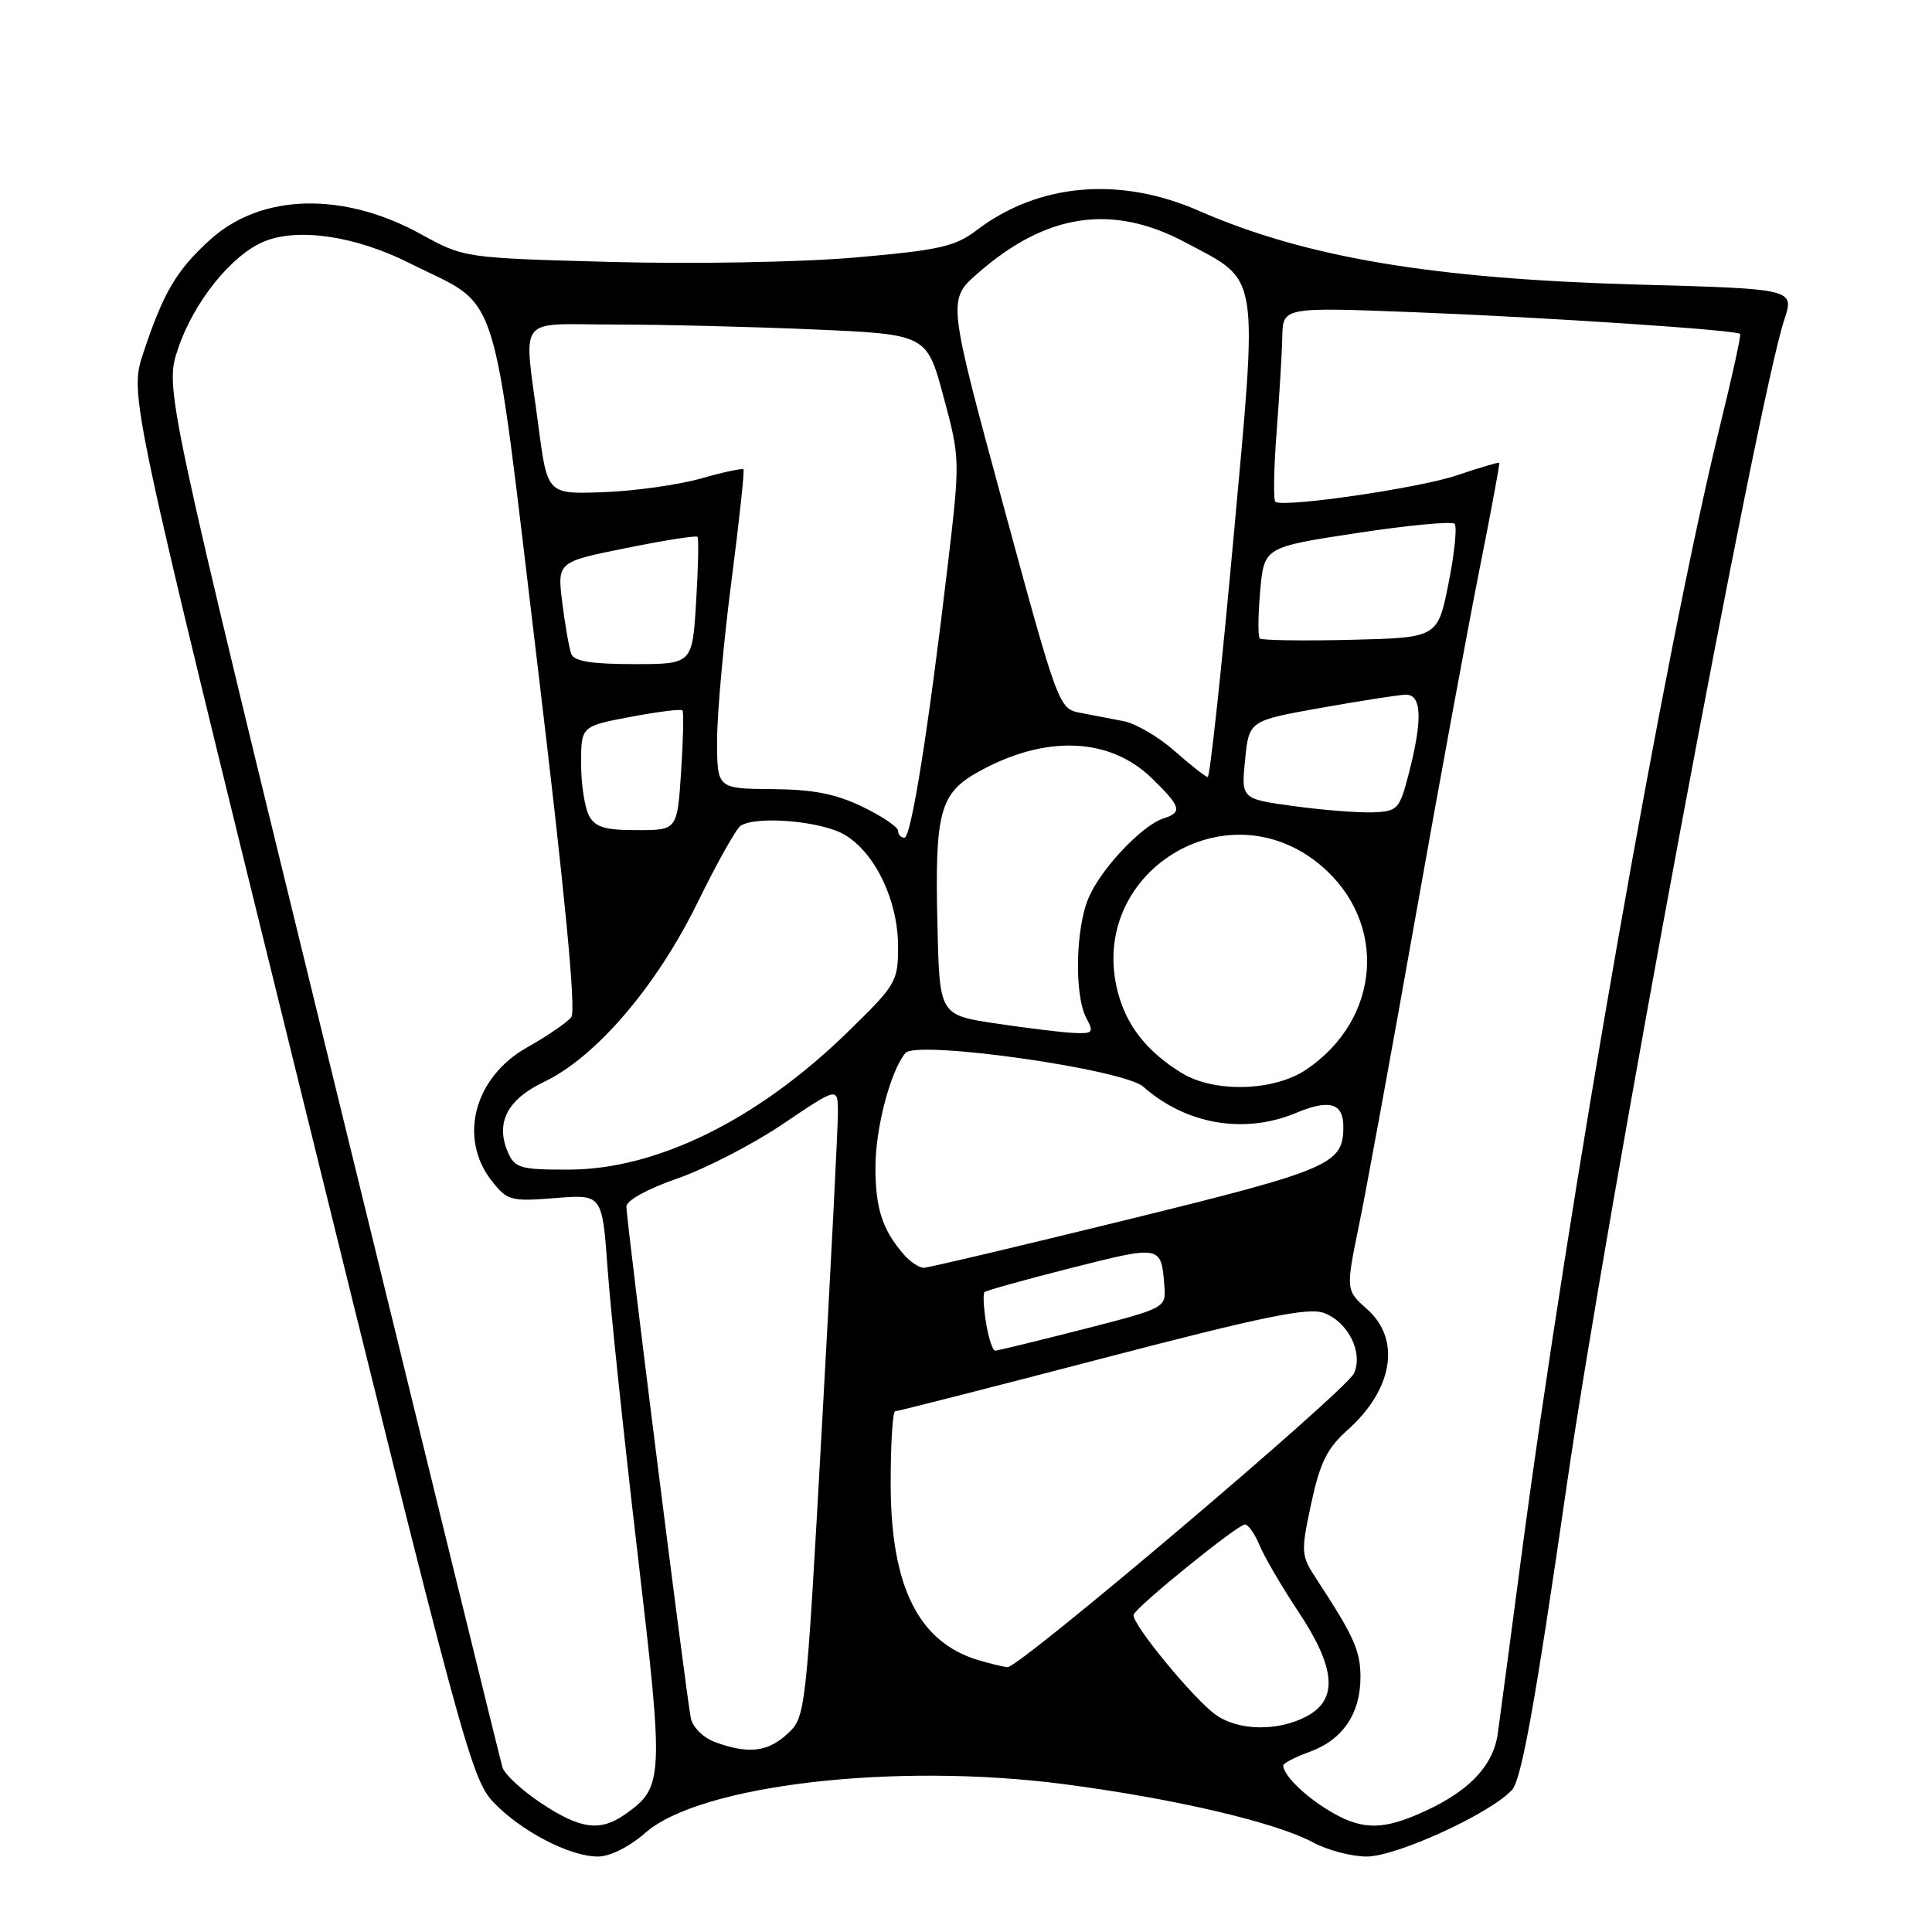 <?xml version="1.0" encoding="UTF-8" standalone="no"?>
<!DOCTYPE svg PUBLIC "-//W3C//DTD SVG 1.1//EN" "http://www.w3.org/Graphics/SVG/1.1/DTD/svg11.dtd" >
<svg xmlns="http://www.w3.org/2000/svg" xmlns:xlink="http://www.w3.org/1999/xlink" version="1.1" viewBox="0 0 256 256">
 <g >
 <path fill="currentColor"
d=" M 85.51 242.86 C 92.76 236.49 118.61 233.49 141.00 236.41 C 155.54 238.31 168.99 241.45 173.97 244.12 C 175.89 245.16 179.10 246.00 181.10 246.00 C 185.05 246.00 197.54 240.27 200.35 237.17 C 201.61 235.77 203.42 225.72 207.59 196.90 C 212.84 160.62 232.94 52.86 236.42 42.39 C 237.78 38.28 237.78 38.28 217.14 37.71 C 189.86 36.95 173.03 34.13 158.83 27.92 C 148.34 23.33 137.57 24.28 129.39 30.52 C 126.57 32.67 124.44 33.15 113.32 34.12 C 106.09 34.75 92.00 35.00 81.00 34.71 C 61.50 34.18 61.50 34.18 55.76 31.02 C 45.48 25.36 34.62 25.64 27.88 31.73 C 23.39 35.79 21.64 38.75 18.97 46.83 C 17.14 52.39 17.14 52.39 39.71 143.94 C 61.00 230.33 62.44 235.68 65.32 238.74 C 68.96 242.60 75.46 246.00 79.22 246.00 C 80.83 246.00 83.37 244.73 85.51 242.86 Z  M 71.72 238.94 C 69.18 237.25 66.87 235.12 66.58 234.19 C 66.30 233.26 56.12 191.78 43.95 142.00 C 21.83 51.50 21.83 51.50 23.58 46.23 C 25.64 40.07 30.65 33.80 34.97 32.01 C 39.48 30.14 47.08 31.26 54.23 34.85 C 66.51 41.02 65.00 36.29 71.22 88.10 C 74.86 118.39 76.35 133.92 75.70 134.77 C 75.16 135.47 72.54 137.27 69.87 138.77 C 62.83 142.72 60.69 150.80 65.17 156.49 C 67.22 159.09 67.69 159.22 73.57 158.75 C 79.80 158.25 79.80 158.25 80.51 168.11 C 80.90 173.54 82.68 190.47 84.47 205.74 C 88.00 235.83 87.96 236.82 82.78 240.44 C 79.52 242.73 76.90 242.37 71.72 238.94 Z  M 176.02 239.87 C 172.79 237.90 170.11 235.25 170.03 233.95 C 170.01 233.65 171.59 232.83 173.53 232.13 C 177.91 230.54 180.27 227.06 180.27 222.22 C 180.26 218.71 179.40 216.80 174.40 209.17 C 172.39 206.11 172.36 205.67 173.74 199.23 C 174.90 193.82 175.84 191.91 178.54 189.50 C 184.59 184.11 185.67 177.50 181.16 173.48 C 178.31 170.95 178.31 170.95 180.10 162.22 C 181.08 157.43 184.44 139.10 187.56 121.50 C 190.68 103.90 194.50 83.20 196.03 75.50 C 197.57 67.80 198.75 61.42 198.66 61.32 C 198.56 61.23 196.01 61.98 192.99 63.00 C 188.00 64.68 170.25 67.27 169.00 66.50 C 168.71 66.32 168.78 62.20 169.15 57.34 C 169.52 52.48 169.87 46.74 169.91 44.60 C 170.00 40.69 170.00 40.69 187.64 41.38 C 205.05 42.06 230.06 43.73 230.58 44.24 C 230.72 44.39 229.52 49.91 227.89 56.50 C 220.65 85.98 207.84 158.90 201.55 206.50 C 200.17 216.95 198.79 227.38 198.47 229.67 C 197.85 234.19 194.31 237.72 187.53 240.55 C 182.80 242.53 180.12 242.37 176.02 239.87 Z  M 94.75 230.84 C 93.21 230.27 91.80 228.88 91.54 227.67 C 90.96 224.92 83.00 161.71 83.00 159.87 C 83.00 159.07 85.83 157.51 89.75 156.16 C 93.46 154.87 99.76 151.62 103.75 148.93 C 111.00 144.04 111.00 144.04 111.03 147.27 C 111.05 149.05 110.09 167.82 108.91 189.00 C 106.78 227.27 106.75 227.51 104.33 229.75 C 101.72 232.16 99.16 232.45 94.75 230.84 Z  M 161.15 227.26 C 158.23 225.22 149.82 215.00 150.21 213.95 C 150.62 212.84 164.00 202.00 164.96 202.00 C 165.40 202.00 166.28 203.26 166.91 204.79 C 167.55 206.32 169.85 210.26 172.03 213.54 C 177.04 221.07 177.34 225.25 173.05 227.47 C 169.26 229.43 164.14 229.34 161.15 227.26 Z  M 129.62 219.97 C 121.72 217.60 118.05 210.26 118.02 196.75 C 118.01 191.39 118.28 187.00 118.62 187.00 C 118.96 187.00 131.30 183.85 146.06 180.00 C 167.49 174.41 173.40 173.20 175.45 173.98 C 178.66 175.20 180.65 179.23 179.41 181.98 C 178.37 184.27 135.02 221.03 133.50 220.91 C 132.95 220.86 131.20 220.44 129.62 219.97 Z  M 130.66 175.30 C 130.33 173.27 130.24 171.43 130.45 171.21 C 130.67 171.00 135.86 169.55 141.99 168.00 C 153.91 164.99 153.87 164.98 154.29 170.48 C 154.50 173.29 154.39 173.35 143.50 176.14 C 137.45 177.68 132.22 178.96 131.88 178.97 C 131.54 178.99 130.99 177.34 130.66 175.30 Z  M 119.78 166.25 C 116.93 162.98 116.00 160.14 116.00 154.69 C 116.00 149.48 117.98 141.94 119.97 139.53 C 121.43 137.78 148.86 141.66 151.50 144.00 C 157.16 149.00 164.88 150.33 171.73 147.47 C 176.15 145.62 178.00 146.15 178.00 149.28 C 178.00 154.27 176.39 154.97 149.43 161.60 C 135.17 165.10 123.01 167.98 122.40 167.99 C 121.80 167.99 120.62 167.21 119.78 166.25 Z  M 67.33 152.75 C 65.60 148.81 67.19 145.69 72.08 143.36 C 78.94 140.10 87.00 130.68 92.42 119.61 C 94.99 114.36 97.57 109.77 98.14 109.41 C 100.33 108.06 108.86 108.80 111.92 110.61 C 115.98 113.01 119.00 119.34 119.00 125.45 C 119.00 130.08 118.74 130.51 112.19 136.88 C 100.35 148.39 87.05 154.94 75.41 154.98 C 69.01 155.00 68.23 154.78 67.33 152.75 Z  M 156.50 142.13 C 151.95 139.31 149.29 135.92 148.13 131.50 C 143.98 115.72 162.48 104.12 174.99 114.65 C 183.92 122.16 183.01 135.03 173.08 141.73 C 168.76 144.63 160.84 144.83 156.50 142.13 Z  M 132.00 135.62 C 124.50 134.50 124.50 134.50 124.22 122.76 C 123.85 107.56 124.50 105.12 129.69 102.24 C 138.49 97.36 147.00 97.67 152.59 103.09 C 156.49 106.87 156.72 107.64 154.18 108.44 C 151.32 109.35 145.85 115.15 144.23 119.00 C 142.50 123.10 142.35 131.91 143.95 134.91 C 144.97 136.81 144.81 136.99 142.29 136.87 C 140.75 136.80 136.12 136.24 132.00 135.62 Z  M 119.00 110.09 C 119.00 109.59 116.88 108.15 114.28 106.90 C 110.75 105.19 107.74 104.60 102.29 104.56 C 95.01 104.50 95.01 104.50 95.02 98.00 C 95.03 94.42 95.89 84.97 96.92 77.00 C 97.95 69.03 98.67 62.36 98.51 62.19 C 98.35 62.02 95.80 62.57 92.86 63.41 C 89.91 64.24 84.13 65.06 80.02 65.21 C 72.53 65.50 72.53 65.50 71.35 56.50 C 69.38 41.45 68.23 43.00 81.34 43.00 C 87.58 43.00 99.46 43.29 107.74 43.65 C 122.80 44.30 122.80 44.30 125.02 52.56 C 127.22 60.74 127.22 60.95 125.61 74.66 C 123.02 96.67 120.74 111.00 119.84 111.00 C 119.38 111.00 119.00 110.59 119.00 110.09 Z  M 78.04 108.07 C 77.47 107.00 77.00 103.90 77.00 101.18 C 77.00 96.23 77.00 96.23 83.54 94.99 C 87.14 94.31 90.24 93.92 90.43 94.13 C 90.61 94.33 90.53 97.99 90.25 102.25 C 89.74 110.00 89.74 110.00 84.40 110.00 C 80.15 110.00 78.86 109.61 78.04 108.07 Z  M 171.48 106.82 C 164.46 105.86 164.46 105.86 164.98 100.68 C 165.50 95.50 165.50 95.50 175.00 93.80 C 180.22 92.87 185.29 92.08 186.25 92.05 C 188.39 91.99 188.53 95.31 186.67 102.50 C 185.45 107.23 185.20 107.51 181.94 107.64 C 180.05 107.71 175.34 107.35 171.48 106.82 Z  M 155.65 99.52 C 153.53 97.65 150.49 95.86 148.90 95.56 C 147.30 95.25 144.71 94.75 143.13 94.45 C 140.30 93.91 140.20 93.64 132.91 66.81 C 125.56 39.72 125.56 39.72 129.53 36.24 C 138.62 28.25 147.37 26.95 157.07 32.12 C 167.02 37.42 166.71 35.46 163.41 71.67 C 161.84 88.90 160.32 102.98 160.03 102.96 C 159.74 102.94 157.77 101.39 155.65 99.52 Z  M 75.70 86.66 C 75.42 85.92 74.88 82.87 74.51 79.89 C 73.83 74.46 73.83 74.46 82.97 72.62 C 87.99 71.60 92.25 70.93 92.42 71.13 C 92.60 71.34 92.52 75.21 92.24 79.75 C 91.74 88.00 91.74 88.00 83.98 88.00 C 78.40 88.00 76.07 87.62 75.70 86.66 Z  M 166.93 84.60 C 166.67 84.34 166.70 81.52 166.98 78.32 C 167.50 72.50 167.50 72.50 179.80 70.63 C 186.56 69.60 192.38 69.05 192.74 69.40 C 193.09 69.76 192.74 73.30 191.94 77.28 C 190.50 84.50 190.50 84.50 178.95 84.78 C 172.59 84.93 167.18 84.85 166.93 84.60 Z "/>
</g>
</svg>